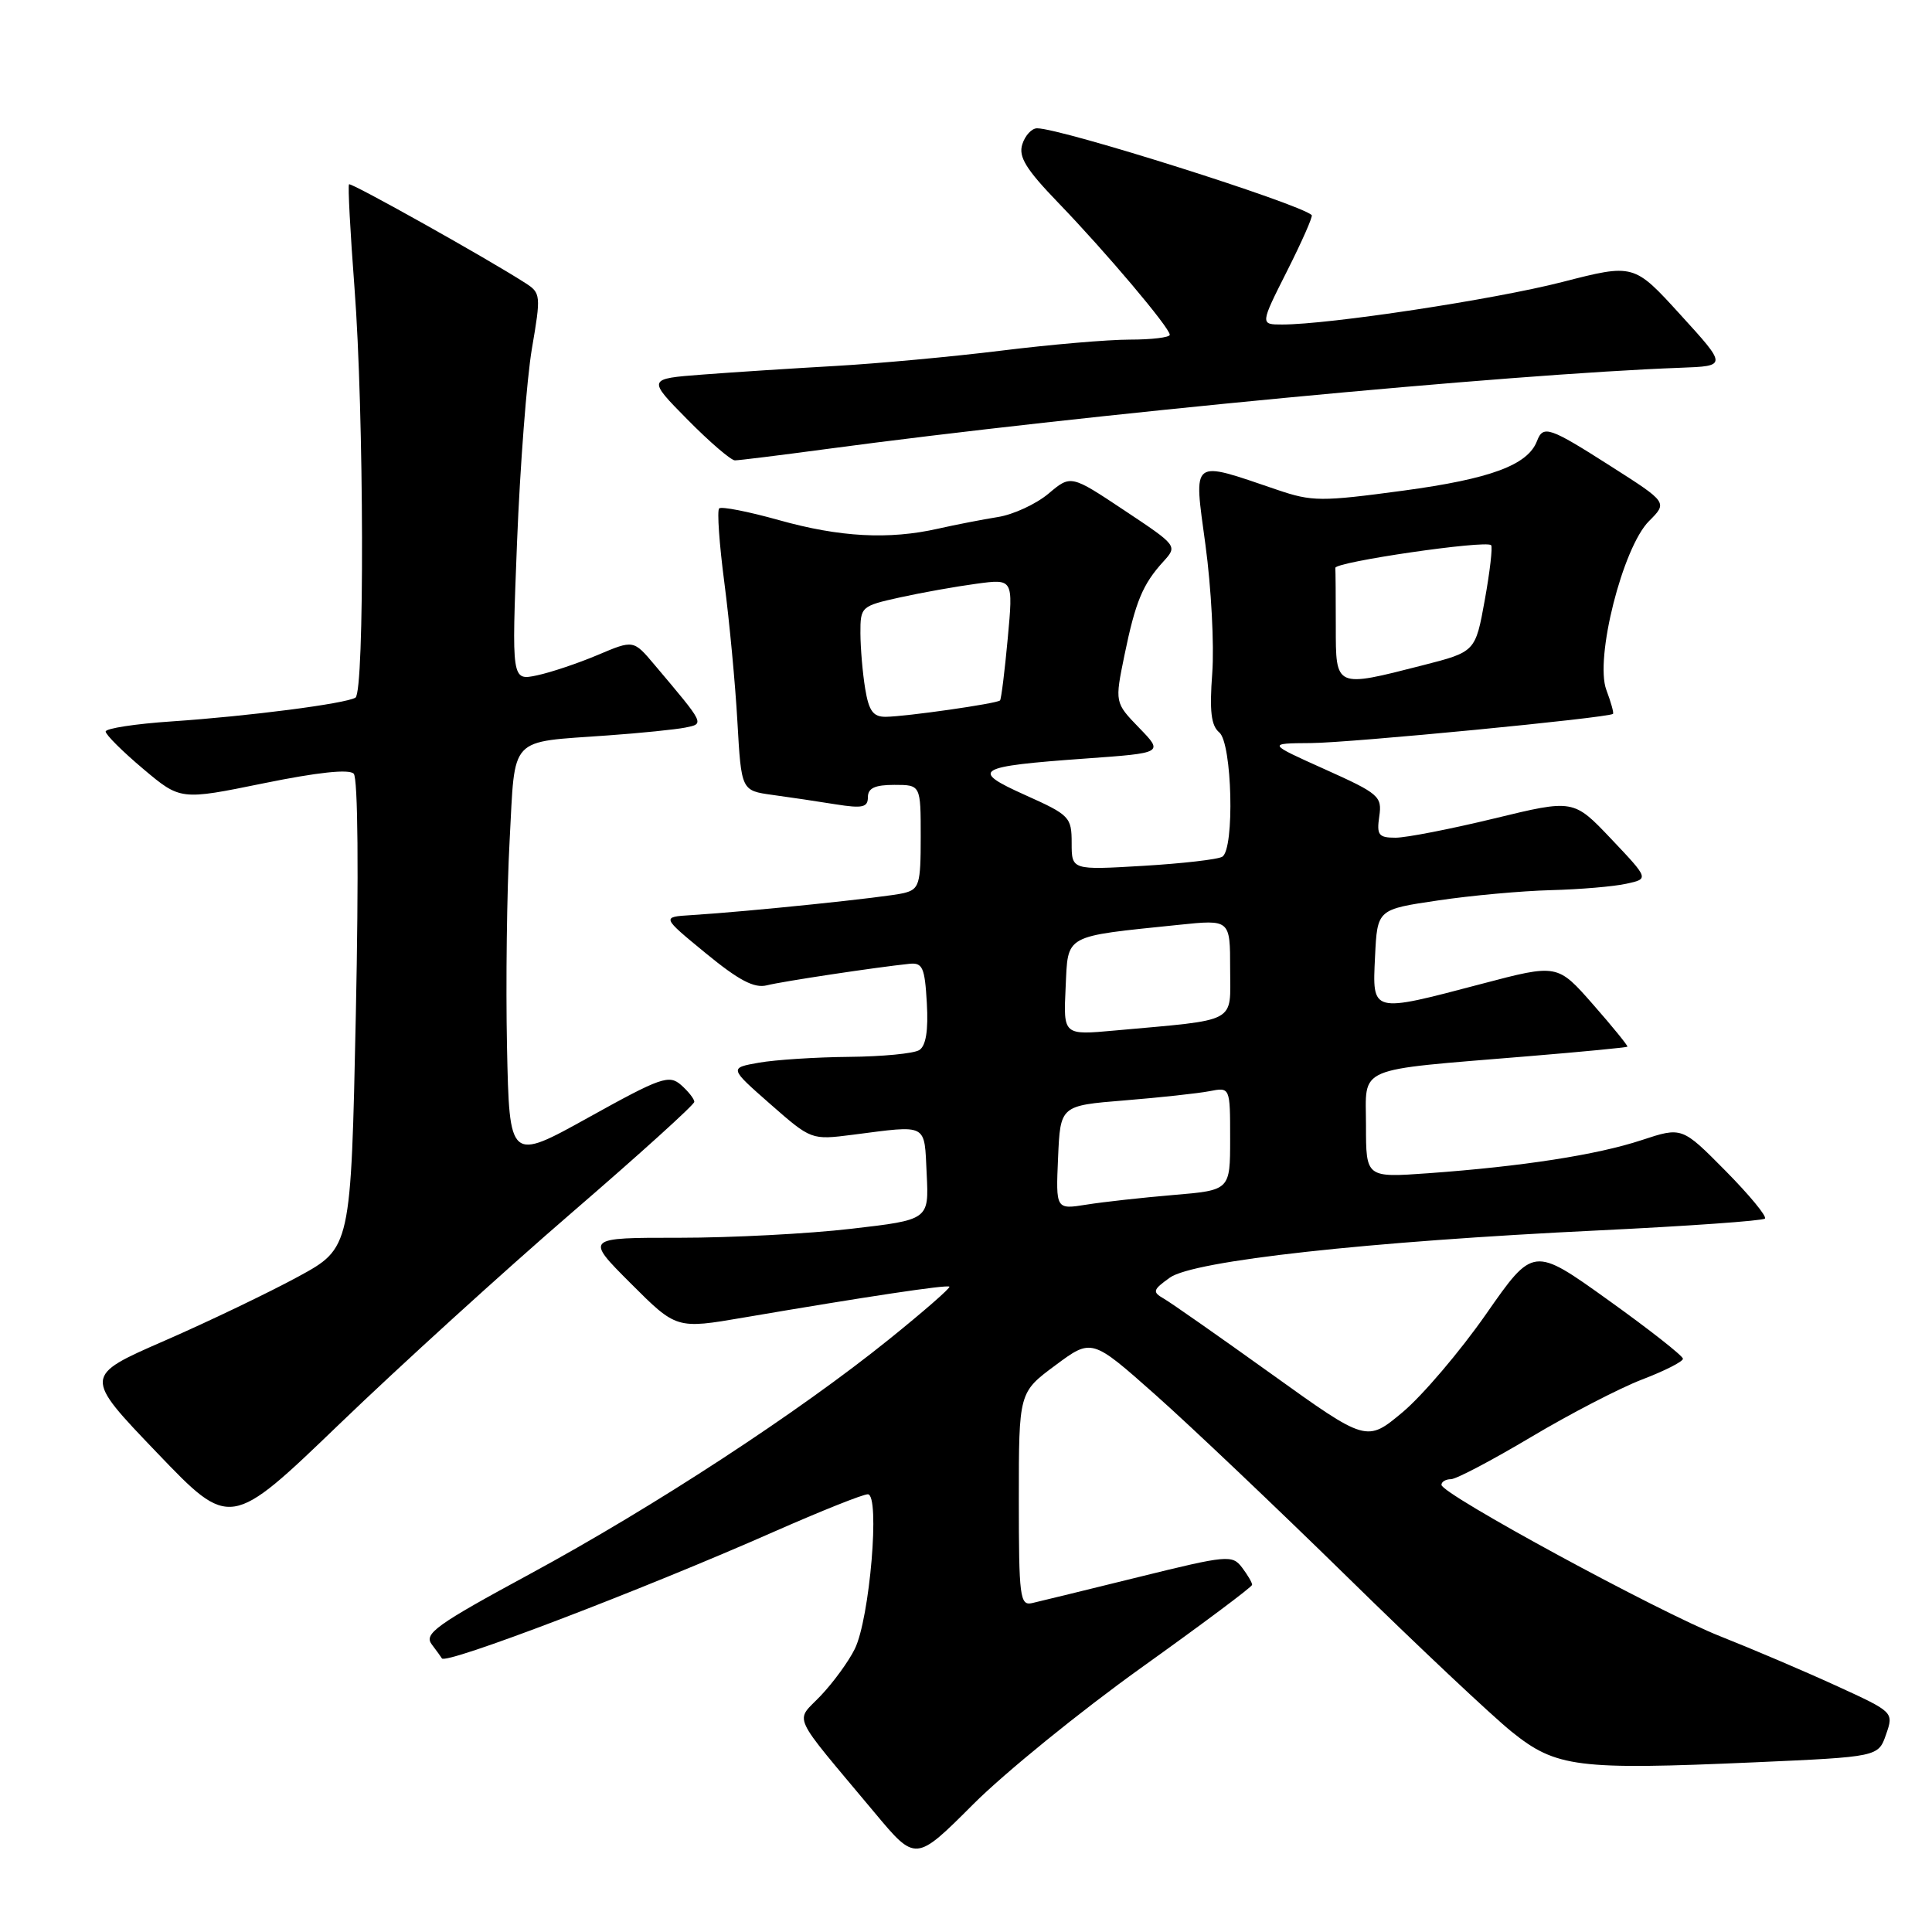 <?xml version="1.0" encoding="UTF-8" standalone="no"?>
<!DOCTYPE svg PUBLIC "-//W3C//DTD SVG 1.1//EN" "http://www.w3.org/Graphics/SVG/1.1/DTD/svg11.dtd" >
<svg xmlns="http://www.w3.org/2000/svg" xmlns:xlink="http://www.w3.org/1999/xlink" version="1.1" viewBox="0 0 256 256">
 <g >
 <path fill="currentColor"
d=" M 151.20 221.00 C 159.28 215.22 165.90 210.28 165.91 210.00 C 165.93 209.72 165.32 208.69 164.58 207.71 C 163.28 206.00 162.64 206.06 150.86 208.97 C 144.06 210.65 137.71 212.20 136.75 212.42 C 135.15 212.78 135.00 211.62 135.00 198.66 C 135.00 184.50 135.00 184.50 139.83 180.92 C 144.66 177.33 144.66 177.33 153.08 184.80 C 157.71 188.91 169.15 199.77 178.50 208.93 C 187.85 218.10 197.67 227.34 200.31 229.47 C 206.19 234.20 208.99 234.55 232.42 233.52 C 248.88 232.79 248.88 232.79 249.91 229.83 C 250.94 226.86 250.94 226.86 243.22 223.33 C 238.98 221.39 232.12 218.47 228.00 216.84 C 219.82 213.62 191.00 197.97 191.00 196.75 C 191.00 196.34 191.57 196.00 192.26 196.00 C 192.95 196.00 197.71 193.49 202.85 190.43 C 207.98 187.37 214.62 183.93 217.59 182.79 C 220.57 181.65 223.00 180.42 223.00 180.04 C 223.00 179.67 218.54 176.16 213.09 172.26 C 203.17 165.15 203.17 165.15 196.91 174.13 C 193.46 179.07 188.49 184.91 185.87 187.11 C 181.09 191.11 181.09 191.11 168.50 182.08 C 161.57 177.11 155.13 172.60 154.20 172.07 C 152.67 171.19 152.75 170.91 155.00 169.30 C 158.13 167.04 181.26 164.50 211.92 163.03 C 223.70 162.46 233.57 161.76 233.86 161.47 C 234.15 161.18 231.79 158.33 228.63 155.13 C 222.87 149.31 222.87 149.31 217.53 151.07 C 211.60 153.03 201.71 154.56 189.25 155.46 C 181.00 156.05 181.00 156.05 181.00 149.14 C 181.00 141.14 179.25 141.89 202.47 139.96 C 209.61 139.37 215.53 138.80 215.64 138.69 C 215.74 138.59 213.70 136.07 211.10 133.11 C 206.37 127.72 206.37 127.72 196.35 130.36 C 181.62 134.24 181.84 134.30 182.20 126.75 C 182.50 120.50 182.50 120.50 190.50 119.32 C 194.90 118.66 201.65 118.05 205.50 117.95 C 209.35 117.85 213.85 117.47 215.50 117.10 C 218.50 116.45 218.50 116.45 213.50 111.17 C 208.50 105.90 208.50 105.90 198.00 108.45 C 192.22 109.85 186.34 111.00 184.92 111.00 C 182.67 111.00 182.40 110.65 182.76 108.18 C 183.15 105.52 182.73 105.16 175.54 101.93 C 167.91 98.50 167.91 98.50 173.71 98.46 C 178.93 98.43 213.17 95.11 213.73 94.59 C 213.86 94.47 213.46 93.04 212.85 91.42 C 211.29 87.27 215.01 72.54 218.50 69.05 C 220.97 66.58 220.97 66.58 213.46 61.79 C 205.28 56.57 204.48 56.30 203.66 58.44 C 202.44 61.62 197.51 63.45 185.96 65.01 C 175.06 66.48 173.85 66.47 169.26 64.91 C 157.67 60.97 158.16 60.59 159.73 72.21 C 160.50 77.87 160.90 85.51 160.63 89.18 C 160.25 94.24 160.48 96.15 161.56 97.05 C 163.27 98.47 163.61 112.50 161.96 113.52 C 161.39 113.88 156.67 114.42 151.46 114.73 C 142.00 115.29 142.00 115.29 142.00 111.70 C 142.00 108.27 141.73 107.99 135.89 105.37 C 128.45 102.03 129.23 101.56 143.84 100.51 C 154.17 99.77 154.17 99.77 150.94 96.44 C 147.71 93.10 147.71 93.10 149.00 86.80 C 150.46 79.71 151.41 77.42 154.15 74.41 C 156.04 72.33 156.02 72.31 148.97 67.62 C 141.89 62.91 141.89 62.91 138.92 65.42 C 137.28 66.79 134.27 68.19 132.22 68.51 C 130.17 68.84 126.61 69.53 124.31 70.05 C 117.77 71.53 111.28 71.18 103.22 68.92 C 99.15 67.78 95.58 67.08 95.29 67.37 C 95.00 67.66 95.31 72.09 95.98 77.20 C 96.65 82.32 97.43 90.61 97.71 95.63 C 98.23 104.76 98.23 104.76 102.36 105.33 C 104.64 105.64 108.41 106.20 110.75 106.58 C 114.29 107.14 115.00 106.98 115.00 105.63 C 115.00 104.43 115.93 104.00 118.50 104.00 C 122.00 104.00 122.00 104.00 122.00 110.89 C 122.00 117.21 121.81 117.83 119.75 118.34 C 117.53 118.89 99.19 120.79 91.58 121.26 C 87.66 121.50 87.66 121.50 93.52 126.31 C 97.89 129.90 99.94 130.98 101.61 130.56 C 103.71 130.03 116.14 128.16 120.50 127.71 C 122.25 127.53 122.54 128.19 122.81 132.91 C 123.02 136.55 122.69 138.58 121.81 139.14 C 121.09 139.60 116.90 140.00 112.50 140.04 C 108.10 140.08 102.73 140.43 100.56 140.81 C 96.62 141.51 96.62 141.51 102.06 146.29 C 107.50 151.06 107.50 151.06 113.00 150.36 C 123.05 149.07 122.46 148.76 122.79 155.56 C 123.09 161.63 123.09 161.63 112.79 162.82 C 107.13 163.48 96.88 164.01 90.01 164.01 C 77.52 164.00 77.52 164.00 83.57 170.05 C 89.63 176.11 89.63 176.11 98.56 174.58 C 114.78 171.81 125.50 170.20 125.80 170.49 C 125.97 170.65 122.37 173.79 117.80 177.47 C 105.82 187.13 86.65 199.66 70.24 208.55 C 57.77 215.30 56.14 216.48 57.21 217.89 C 57.88 218.77 58.48 219.61 58.55 219.74 C 58.95 220.65 85.06 210.69 102.65 202.92 C 108.78 200.22 114.33 198.00 114.99 198.00 C 116.64 198.00 115.25 214.49 113.26 218.50 C 112.45 220.15 110.42 222.93 108.76 224.68 C 105.33 228.30 104.54 226.60 115.92 240.22 C 121.33 246.70 121.33 246.70 128.93 239.10 C 133.10 234.92 143.13 226.78 151.20 221.00 Z  M 75.75 160.70 C 84.69 152.99 92.00 146.38 92.00 146.00 C 92.00 145.62 91.21 144.62 90.25 143.77 C 88.65 142.37 87.60 142.73 78.00 148.06 C 67.50 153.89 67.50 153.89 67.18 138.69 C 67.01 130.34 67.16 118.03 67.53 111.34 C 68.29 97.32 67.28 98.41 80.50 97.45 C 84.90 97.14 89.53 96.66 90.80 96.41 C 93.36 95.88 93.46 96.07 86.72 88.08 C 83.94 84.78 83.94 84.78 79.22 86.78 C 76.62 87.88 72.99 89.10 71.15 89.49 C 67.79 90.20 67.79 90.20 68.51 71.85 C 68.91 61.76 69.80 50.21 70.48 46.19 C 71.69 39.14 71.66 38.82 69.62 37.51 C 64.66 34.31 46.52 24.15 46.25 24.42 C 46.08 24.58 46.41 30.74 46.97 38.11 C 48.24 54.67 48.32 91.68 47.10 92.44 C 45.80 93.24 32.96 94.90 22.75 95.59 C 17.94 95.91 14.00 96.52 14.00 96.93 C 14.00 97.35 16.23 99.57 18.96 101.87 C 23.91 106.04 23.91 106.04 34.93 103.79 C 42.08 102.33 46.27 101.88 46.87 102.52 C 47.43 103.11 47.54 115.78 47.15 134.43 C 46.50 165.36 46.50 165.36 39.50 169.17 C 35.65 171.26 27.68 175.09 21.79 177.66 C 11.07 182.34 11.07 182.34 20.79 192.48 C 30.50 202.62 30.50 202.62 45.00 188.67 C 52.98 180.99 66.81 168.41 75.75 160.70 Z  M 109.42 59.51 C 143.56 54.93 199.82 49.57 222.68 48.73 C 228.86 48.50 228.86 48.50 222.68 41.72 C 216.50 34.93 216.50 34.93 207.00 37.37 C 197.96 39.69 176.13 43.00 169.90 43.00 C 166.97 43.00 166.97 43.00 170.55 35.90 C 172.52 31.99 173.99 28.66 173.81 28.50 C 172.16 26.97 140.63 17.00 137.42 17.00 C 136.71 17.00 135.83 17.95 135.46 19.12 C 134.93 20.78 135.95 22.43 140.23 26.87 C 146.54 33.41 155.00 43.43 155.00 44.36 C 155.00 44.71 152.62 45.00 149.71 45.00 C 146.80 45.00 139.14 45.66 132.69 46.46 C 126.23 47.26 116.35 48.17 110.73 48.49 C 105.10 48.81 97.18 49.32 93.13 49.63 C 85.76 50.19 85.76 50.19 91.10 55.60 C 94.03 58.57 96.86 61.00 97.38 61.00 C 97.91 61.00 103.32 60.33 109.42 59.51 Z  M 140.20 153.39 C 140.50 146.50 140.50 146.50 149.00 145.81 C 153.68 145.43 158.74 144.88 160.25 144.59 C 163.00 144.05 163.00 144.05 163.00 150.88 C 163.00 157.71 163.00 157.71 155.51 158.34 C 151.39 158.69 146.20 159.26 143.96 159.62 C 139.90 160.27 139.90 160.27 140.20 153.39 Z  M 141.20 130.86 C 141.54 123.72 140.79 124.14 156.25 122.54 C 163.00 121.84 163.00 121.84 163.00 128.36 C 163.00 135.71 164.24 135.05 147.70 136.55 C 140.90 137.17 140.90 137.17 141.20 130.86 Z  M 114.64 91.25 C 114.30 89.19 114.02 85.88 114.01 83.91 C 114.00 80.39 114.10 80.30 119.25 79.16 C 122.14 78.52 126.70 77.71 129.38 77.35 C 134.26 76.69 134.26 76.69 133.53 84.60 C 133.13 88.94 132.67 92.64 132.51 92.81 C 132.11 93.23 120.06 94.95 117.38 94.98 C 115.70 95.00 115.13 94.22 114.64 91.25 Z  M 177.00 83.00 C 177.00 79.15 176.97 75.66 176.94 75.25 C 176.88 74.46 196.88 71.54 197.58 72.24 C 197.80 72.47 197.42 75.74 196.74 79.51 C 195.50 86.37 195.50 86.37 188.50 88.16 C 176.89 91.13 177.00 91.19 177.00 83.00 Z "/>
</g>
</svg>